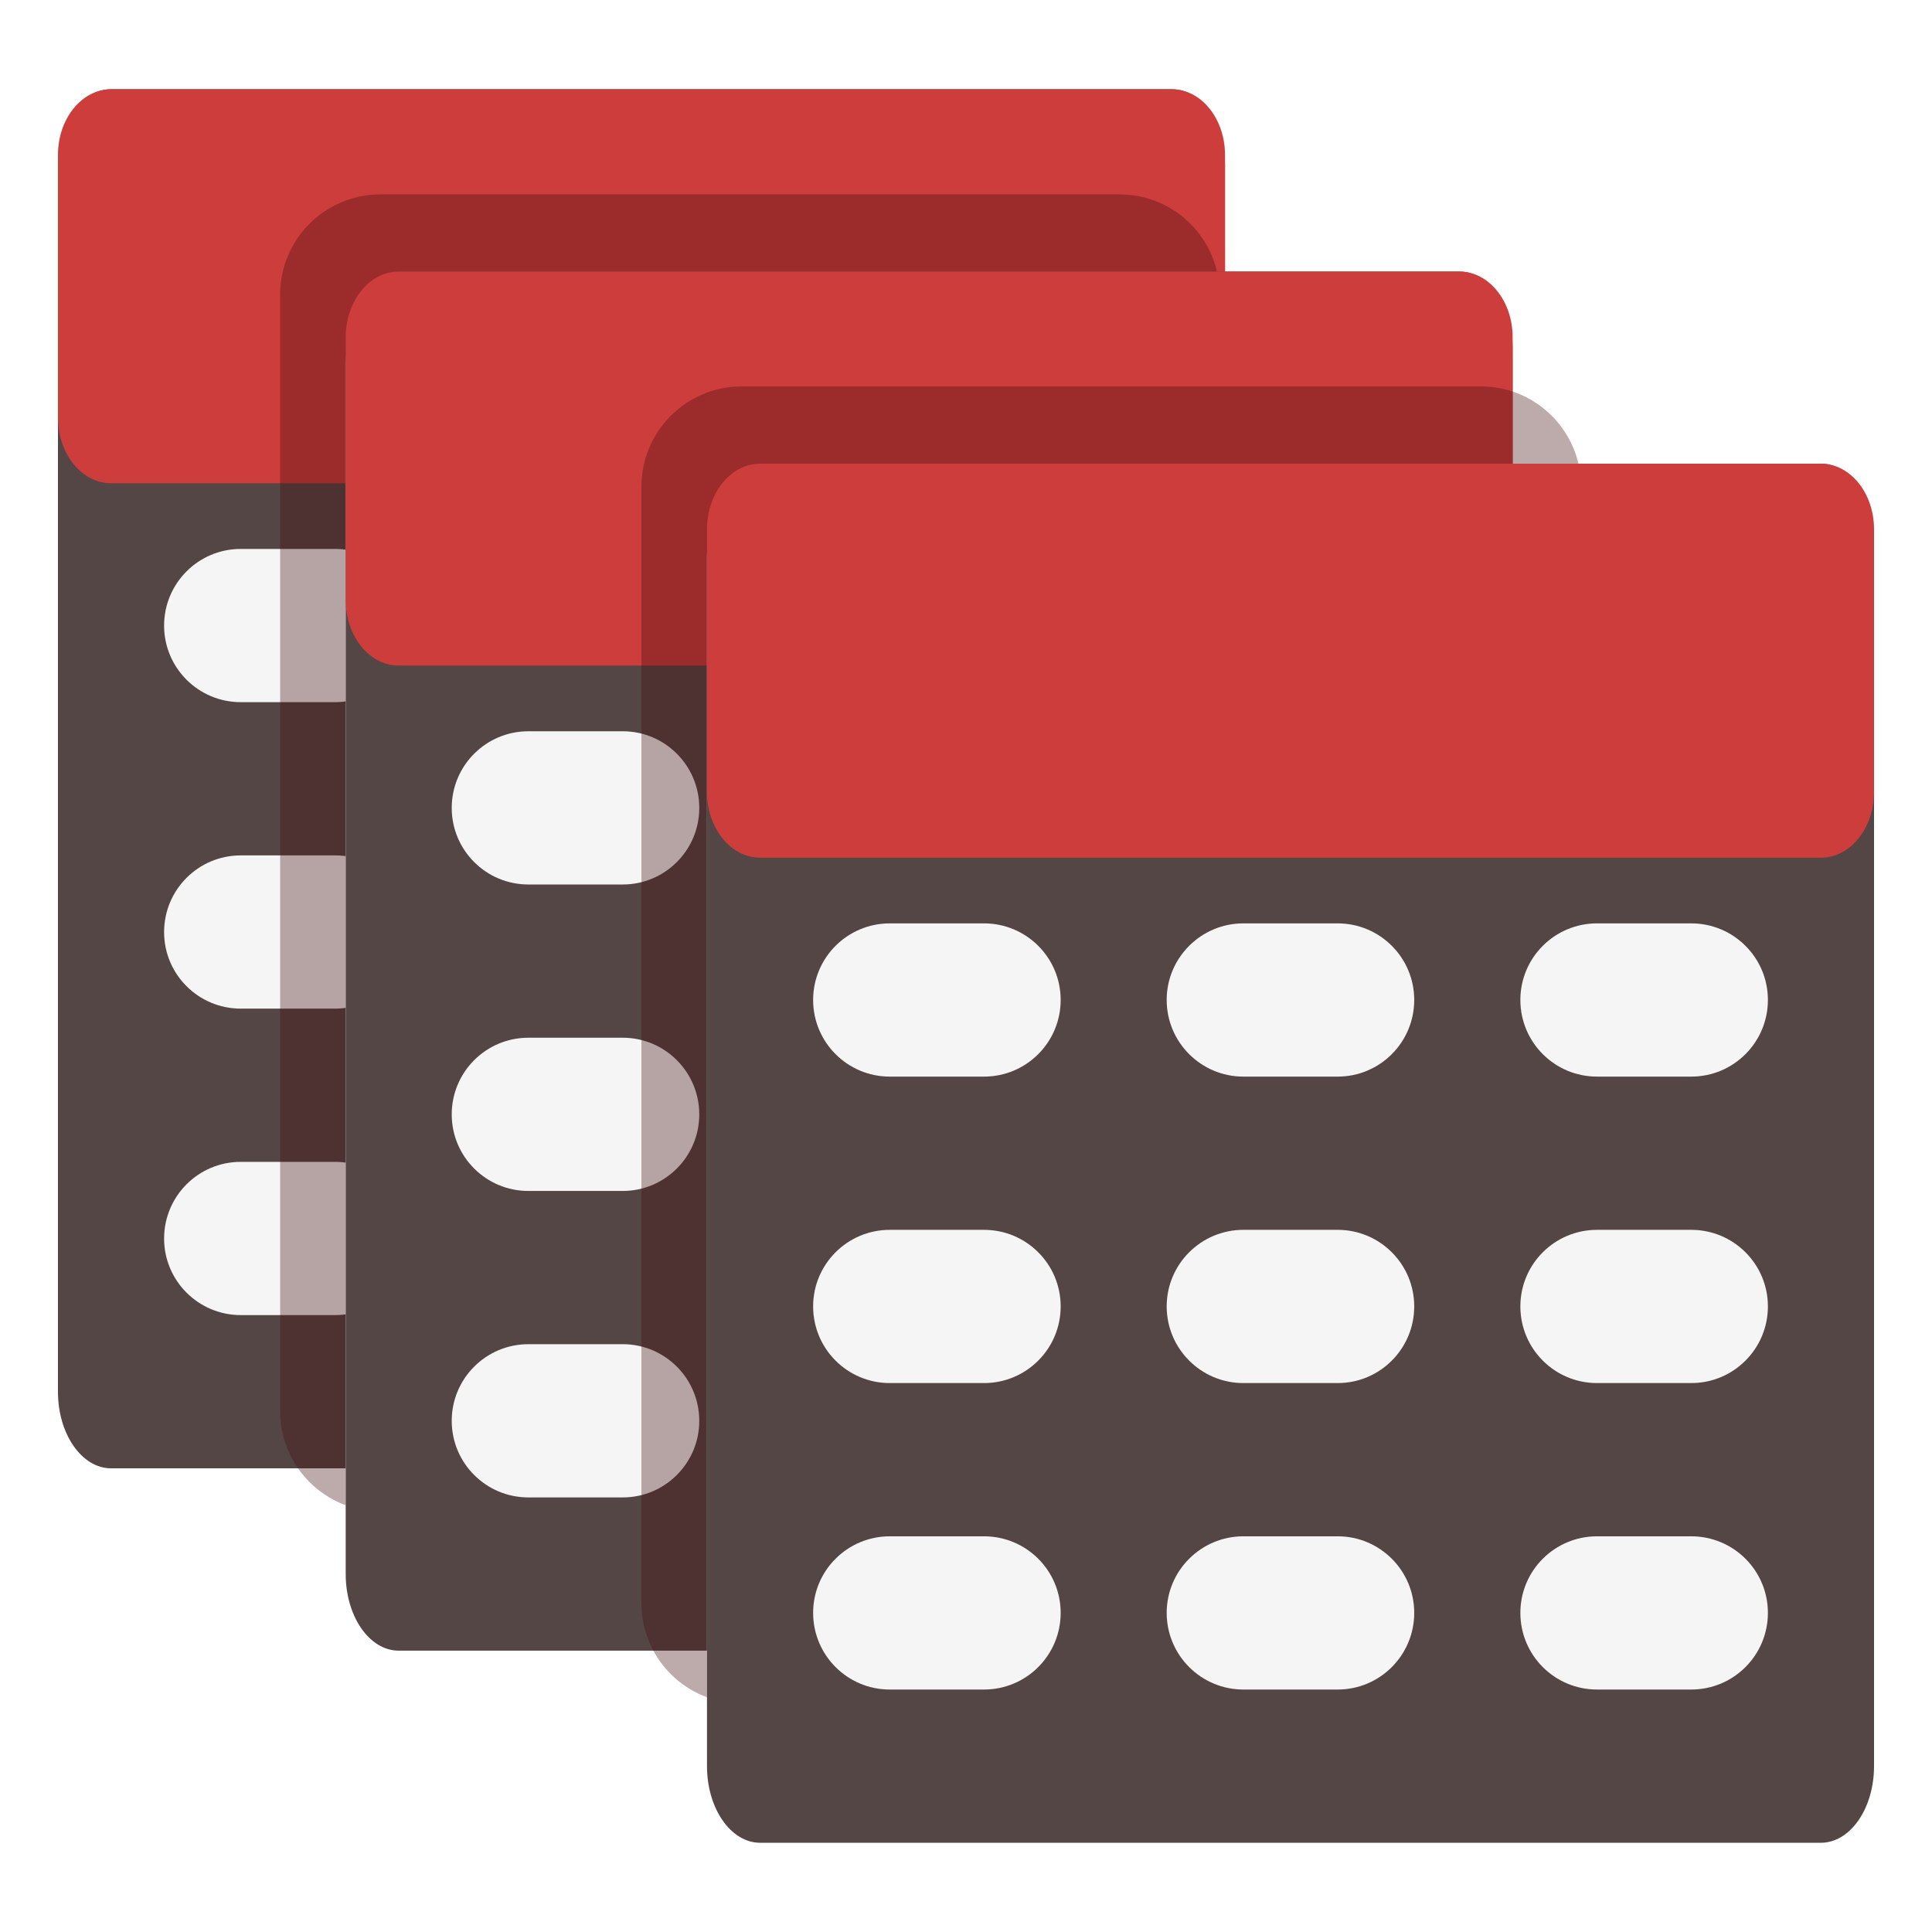 <svg width="16" height="16" viewBox="0 0 16 16" fill="none" xmlns="http://www.w3.org/2000/svg">
<g clip-path="url(#clip0_312_2698)">
<path d="M0.494 1.596C0.494 1.182 0.829 0.846 1.244 0.846H9.349C9.763 0.846 10.099 1.182 10.099 1.596V11.41C10.099 11.824 9.763 12.16 9.349 12.16H1.244C0.829 12.16 0.494 11.824 0.494 11.41V1.596Z" fill="#F5F5F5"/>
<path d="M9.705 0.739H0.92C0.677 0.739 0.48 1.023 0.48 1.374V3.912V6.45V8.988V11.526C0.48 11.876 0.677 12.16 0.92 12.16H3.848H6.777H9.705C9.948 12.16 10.145 11.876 10.145 11.526V8.988V6.45V3.912V1.374C10.145 1.023 9.948 0.739 9.705 0.739ZM3.409 10.257C3.409 10.607 3.125 10.891 2.774 10.891H1.994C1.643 10.891 1.359 10.607 1.359 10.257V10.257C1.359 9.906 1.643 9.622 1.994 9.622H2.774C3.125 9.622 3.409 9.906 3.409 10.257V10.257ZM3.409 7.719C3.409 8.069 3.125 8.353 2.774 8.353H1.994C1.643 8.353 1.359 8.069 1.359 7.719V7.719C1.359 7.368 1.643 7.084 1.994 7.084H2.774C3.125 7.084 3.409 7.368 3.409 7.719V7.719ZM3.409 5.181C3.409 5.531 3.125 5.815 2.774 5.815H1.994C1.643 5.815 1.359 5.531 1.359 5.181V5.181C1.359 4.83 1.643 4.546 1.994 4.546H2.774C3.125 4.546 3.409 4.83 3.409 5.181V5.181ZM6.337 10.257C6.337 10.607 6.053 10.891 5.703 10.891H4.922C4.572 10.891 4.288 10.607 4.288 10.257V10.257C4.288 9.906 4.572 9.622 4.922 9.622H5.703C6.053 9.622 6.337 9.906 6.337 10.257V10.257ZM6.337 7.719C6.337 8.069 6.053 8.353 5.703 8.353H4.922C4.572 8.353 4.288 8.069 4.288 7.719V7.719C4.288 7.368 4.572 7.084 4.922 7.084H5.703C6.053 7.084 6.337 7.368 6.337 7.719V7.719ZM6.337 5.181C6.337 5.531 6.053 5.815 5.703 5.815H4.922C4.572 5.815 4.288 5.531 4.288 5.181V5.181C4.288 4.83 4.572 4.546 4.922 4.546H5.703C6.053 4.546 6.337 4.83 6.337 5.181V5.181ZM9.266 10.257C9.266 10.607 8.982 10.891 8.631 10.891H7.85C7.5 10.891 7.216 10.607 7.216 10.257V10.257C7.216 9.906 7.5 9.622 7.85 9.622H8.631C8.982 9.622 9.266 9.906 9.266 10.257V10.257ZM9.266 7.719C9.266 8.069 8.982 8.353 8.631 8.353H7.85C7.5 8.353 7.216 8.069 7.216 7.719V7.719C7.216 7.368 7.5 7.084 7.85 7.084H8.631C8.982 7.084 9.266 7.368 9.266 7.719V7.719ZM9.266 5.181C9.266 5.531 8.982 5.815 8.631 5.815H7.85C7.5 5.815 7.216 5.531 7.216 5.181V5.181C7.216 4.83 7.5 4.546 7.85 4.546H8.631C8.982 4.546 9.266 4.83 9.266 5.181V5.181Z" fill="#554646"/>
<path d="M9.705 0.739H0.92C0.677 0.739 0.48 0.983 0.48 1.283V3.458C0.48 3.759 0.677 4.002 0.92 4.002H1.359H3.409H4.288H6.337H7.216H9.266H9.705C9.948 4.002 10.145 3.759 10.145 3.458V1.283C10.145 0.983 9.948 0.739 9.705 0.739Z" fill="#CD3D3C"/>
<g filter="url(#filter0_f_312_2698)">
<path d="M2.32 2.44C2.32 1.981 2.692 1.61 3.15 1.61H9.272C9.73 1.61 10.101 1.981 10.101 2.44V11.687C10.101 12.145 9.73 12.517 9.272 12.517H3.15C2.692 12.517 2.32 12.145 2.32 11.687V2.44Z" fill="#440D0D" fill-opacity="0.35"/>
</g>
<path d="M2.863 3.023C2.863 2.606 3.201 2.268 3.617 2.268H11.772C12.189 2.268 12.527 2.606 12.527 3.023V12.897C12.527 13.314 12.189 13.652 11.772 13.652H3.617C3.201 13.652 2.863 13.314 2.863 12.897V3.023Z" fill="#F5F5F5"/>
<path d="M12.088 2.249H3.302C3.059 2.249 2.863 2.533 2.863 2.884V5.422V7.96V10.498V13.036C2.863 13.386 3.059 13.67 3.302 13.67H6.231H9.159H12.088C12.33 13.67 12.527 13.386 12.527 13.036V10.498V7.96V5.422V2.884C12.527 2.533 12.33 2.249 12.088 2.249ZM5.791 11.767C5.791 12.117 5.507 12.401 5.157 12.401H4.376C4.025 12.401 3.741 12.117 3.741 11.767V11.767C3.741 11.416 4.025 11.132 4.376 11.132H5.157C5.507 11.132 5.791 11.416 5.791 11.767V11.767ZM5.791 9.229C5.791 9.579 5.507 9.863 5.157 9.863H4.376C4.025 9.863 3.741 9.579 3.741 9.229V9.229C3.741 8.878 4.025 8.594 4.376 8.594H5.157C5.507 8.594 5.791 8.878 5.791 9.229V9.229ZM5.791 6.691C5.791 7.041 5.507 7.325 5.157 7.325H4.376C4.025 7.325 3.741 7.041 3.741 6.691V6.691C3.741 6.34 4.025 6.056 4.376 6.056H5.157C5.507 6.056 5.791 6.34 5.791 6.691V6.691ZM8.72 11.767C8.72 12.117 8.436 12.401 8.085 12.401H7.304C6.954 12.401 6.67 12.117 6.67 11.767V11.767C6.67 11.416 6.954 11.132 7.304 11.132H8.085C8.436 11.132 8.72 11.416 8.72 11.767V11.767ZM8.72 9.229C8.72 9.579 8.436 9.863 8.085 9.863H7.304C6.954 9.863 6.67 9.579 6.67 9.229V9.229C6.67 8.878 6.954 8.594 7.304 8.594H8.085C8.436 8.594 8.72 8.878 8.72 9.229V9.229ZM8.72 6.691C8.72 7.041 8.436 7.325 8.085 7.325H7.304C6.954 7.325 6.67 7.041 6.67 6.691V6.691C6.67 6.34 6.954 6.056 7.304 6.056H8.085C8.436 6.056 8.72 6.34 8.72 6.691V6.691ZM11.648 11.767C11.648 12.117 11.364 12.401 11.014 12.401H10.233C9.882 12.401 9.598 12.117 9.598 11.767V11.767C9.598 11.416 9.882 11.132 10.233 11.132H11.014C11.364 11.132 11.648 11.416 11.648 11.767V11.767ZM11.648 9.229C11.648 9.579 11.364 9.863 11.014 9.863H10.233C9.882 9.863 9.598 9.579 9.598 9.229V9.229C9.598 8.878 9.882 8.594 10.233 8.594H11.014C11.364 8.594 11.648 8.878 11.648 9.229V9.229ZM11.648 6.691C11.648 7.041 11.364 7.325 11.014 7.325H10.233C9.882 7.325 9.598 7.041 9.598 6.691V6.691C9.598 6.34 9.882 6.056 10.233 6.056H11.014C11.364 6.056 11.648 6.34 11.648 6.691V6.691Z" fill="#554646"/>
<path d="M12.088 2.249H3.302C3.059 2.249 2.863 2.493 2.863 2.793V4.969C2.863 5.269 3.059 5.512 3.302 5.512H3.741H5.791H6.67H8.72H9.598H11.648H12.088C12.33 5.512 12.527 5.269 12.527 4.969V2.793C12.527 2.493 12.33 2.249 12.088 2.249Z" fill="#CD3D3C"/>
<g filter="url(#filter1_f_312_2698)">
<path d="M5.312 4.03C5.312 3.572 5.684 3.2 6.142 3.2H12.264C12.722 3.2 13.094 3.572 13.094 4.03V13.277C13.094 13.736 12.722 14.107 12.264 14.107H6.142C5.684 14.107 5.312 13.736 5.312 13.277V4.03Z" fill="#440D0D" fill-opacity="0.35"/>
</g>
<path d="M5.855 4.613C5.855 4.196 6.193 3.859 6.61 3.859H14.765C15.182 3.859 15.52 4.196 15.52 4.613V14.487C15.52 14.904 15.182 15.242 14.765 15.242H6.61C6.193 15.242 5.855 14.904 5.855 14.487V4.613Z" fill="#F5F5F5"/>
<path d="M15.08 3.84H6.295C6.052 3.84 5.855 4.124 5.855 4.474V7.012V9.55V12.088V14.626C5.855 14.977 6.052 15.261 6.295 15.261H9.223H12.152H15.08C15.323 15.261 15.52 14.977 15.52 14.626V12.088V9.55V7.012V4.474C15.52 4.124 15.323 3.84 15.08 3.84ZM8.784 13.357C8.784 13.708 8.5 13.992 8.149 13.992H7.369C7.018 13.992 6.734 13.708 6.734 13.357V13.357C6.734 13.007 7.018 12.723 7.369 12.723H8.149C8.5 12.723 8.784 13.007 8.784 13.357V13.357ZM8.784 10.819C8.784 11.17 8.5 11.454 8.149 11.454H7.369C7.018 11.454 6.734 11.17 6.734 10.819V10.819C6.734 10.469 7.018 10.185 7.369 10.185H8.149C8.5 10.185 8.784 10.469 8.784 10.819V10.819ZM8.784 8.281C8.784 8.632 8.5 8.916 8.149 8.916H7.369C7.018 8.916 6.734 8.632 6.734 8.281V8.281C6.734 7.931 7.018 7.647 7.369 7.647H8.149C8.5 7.647 8.784 7.931 8.784 8.281V8.281ZM11.712 13.357C11.712 13.708 11.428 13.992 11.078 13.992H10.297C9.947 13.992 9.662 13.708 9.662 13.357V13.357C9.662 13.007 9.947 12.723 10.297 12.723H11.078C11.428 12.723 11.712 13.007 11.712 13.357V13.357ZM11.712 10.819C11.712 11.17 11.428 11.454 11.078 11.454H10.297C9.947 11.454 9.662 11.17 9.662 10.819V10.819C9.662 10.469 9.947 10.185 10.297 10.185H11.078C11.428 10.185 11.712 10.469 11.712 10.819V10.819ZM11.712 8.281C11.712 8.632 11.428 8.916 11.078 8.916H10.297C9.947 8.916 9.662 8.632 9.662 8.281V8.281C9.662 7.931 9.947 7.647 10.297 7.647H11.078C11.428 7.647 11.712 7.931 11.712 8.281V8.281ZM14.641 13.357C14.641 13.708 14.357 13.992 14.006 13.992H13.226C12.875 13.992 12.591 13.708 12.591 13.357V13.357C12.591 13.007 12.875 12.723 13.226 12.723H14.006C14.357 12.723 14.641 13.007 14.641 13.357V13.357ZM14.641 10.819C14.641 11.17 14.357 11.454 14.006 11.454H13.226C12.875 11.454 12.591 11.17 12.591 10.819V10.819C12.591 10.469 12.875 10.185 13.226 10.185H14.006C14.357 10.185 14.641 10.469 14.641 10.819V10.819ZM14.641 8.281C14.641 8.632 14.357 8.916 14.006 8.916H13.226C12.875 8.916 12.591 8.632 12.591 8.281V8.281C12.591 7.931 12.875 7.647 13.226 7.647H14.006C14.357 7.647 14.641 7.931 14.641 8.281V8.281Z" fill="#554646"/>
<path d="M15.08 3.84H6.295C6.052 3.84 5.855 4.083 5.855 4.384V6.559C5.855 6.859 6.052 7.103 6.295 7.103H6.734H8.784H9.663H11.713H12.591H14.641H15.08C15.323 7.103 15.52 6.859 15.52 6.559V4.384C15.52 4.083 15.323 3.84 15.08 3.84Z" fill="#CD3D3C"/>
</g>
<defs>
<filter id="filter0_f_312_2698" x="1.491" y="0.78" width="9.441" height="12.567" filterUnits="userSpaceOnUse" color-interpolation-filters="sRGB">
<feFlood flood-opacity="0" result="BackgroundImageFix"/>
<feBlend mode="normal" in="SourceGraphic" in2="BackgroundImageFix" result="shape"/>
<feGaussianBlur stdDeviation="0.415" result="effect1_foregroundBlur_312_2698"/>
</filter>
<filter id="filter1_f_312_2698" x="4.483" y="2.371" width="9.441" height="12.567" filterUnits="userSpaceOnUse" color-interpolation-filters="sRGB">
<feFlood flood-opacity="0" result="BackgroundImageFix"/>
<feBlend mode="normal" in="SourceGraphic" in2="BackgroundImageFix" result="shape"/>
<feGaussianBlur stdDeviation="0.415" result="effect1_foregroundBlur_312_2698"/>
</filter>
<clipPath id="clip0_312_2698">
<rect width="16" height="16" fill="white"/>
</clipPath>
</defs>
</svg>
